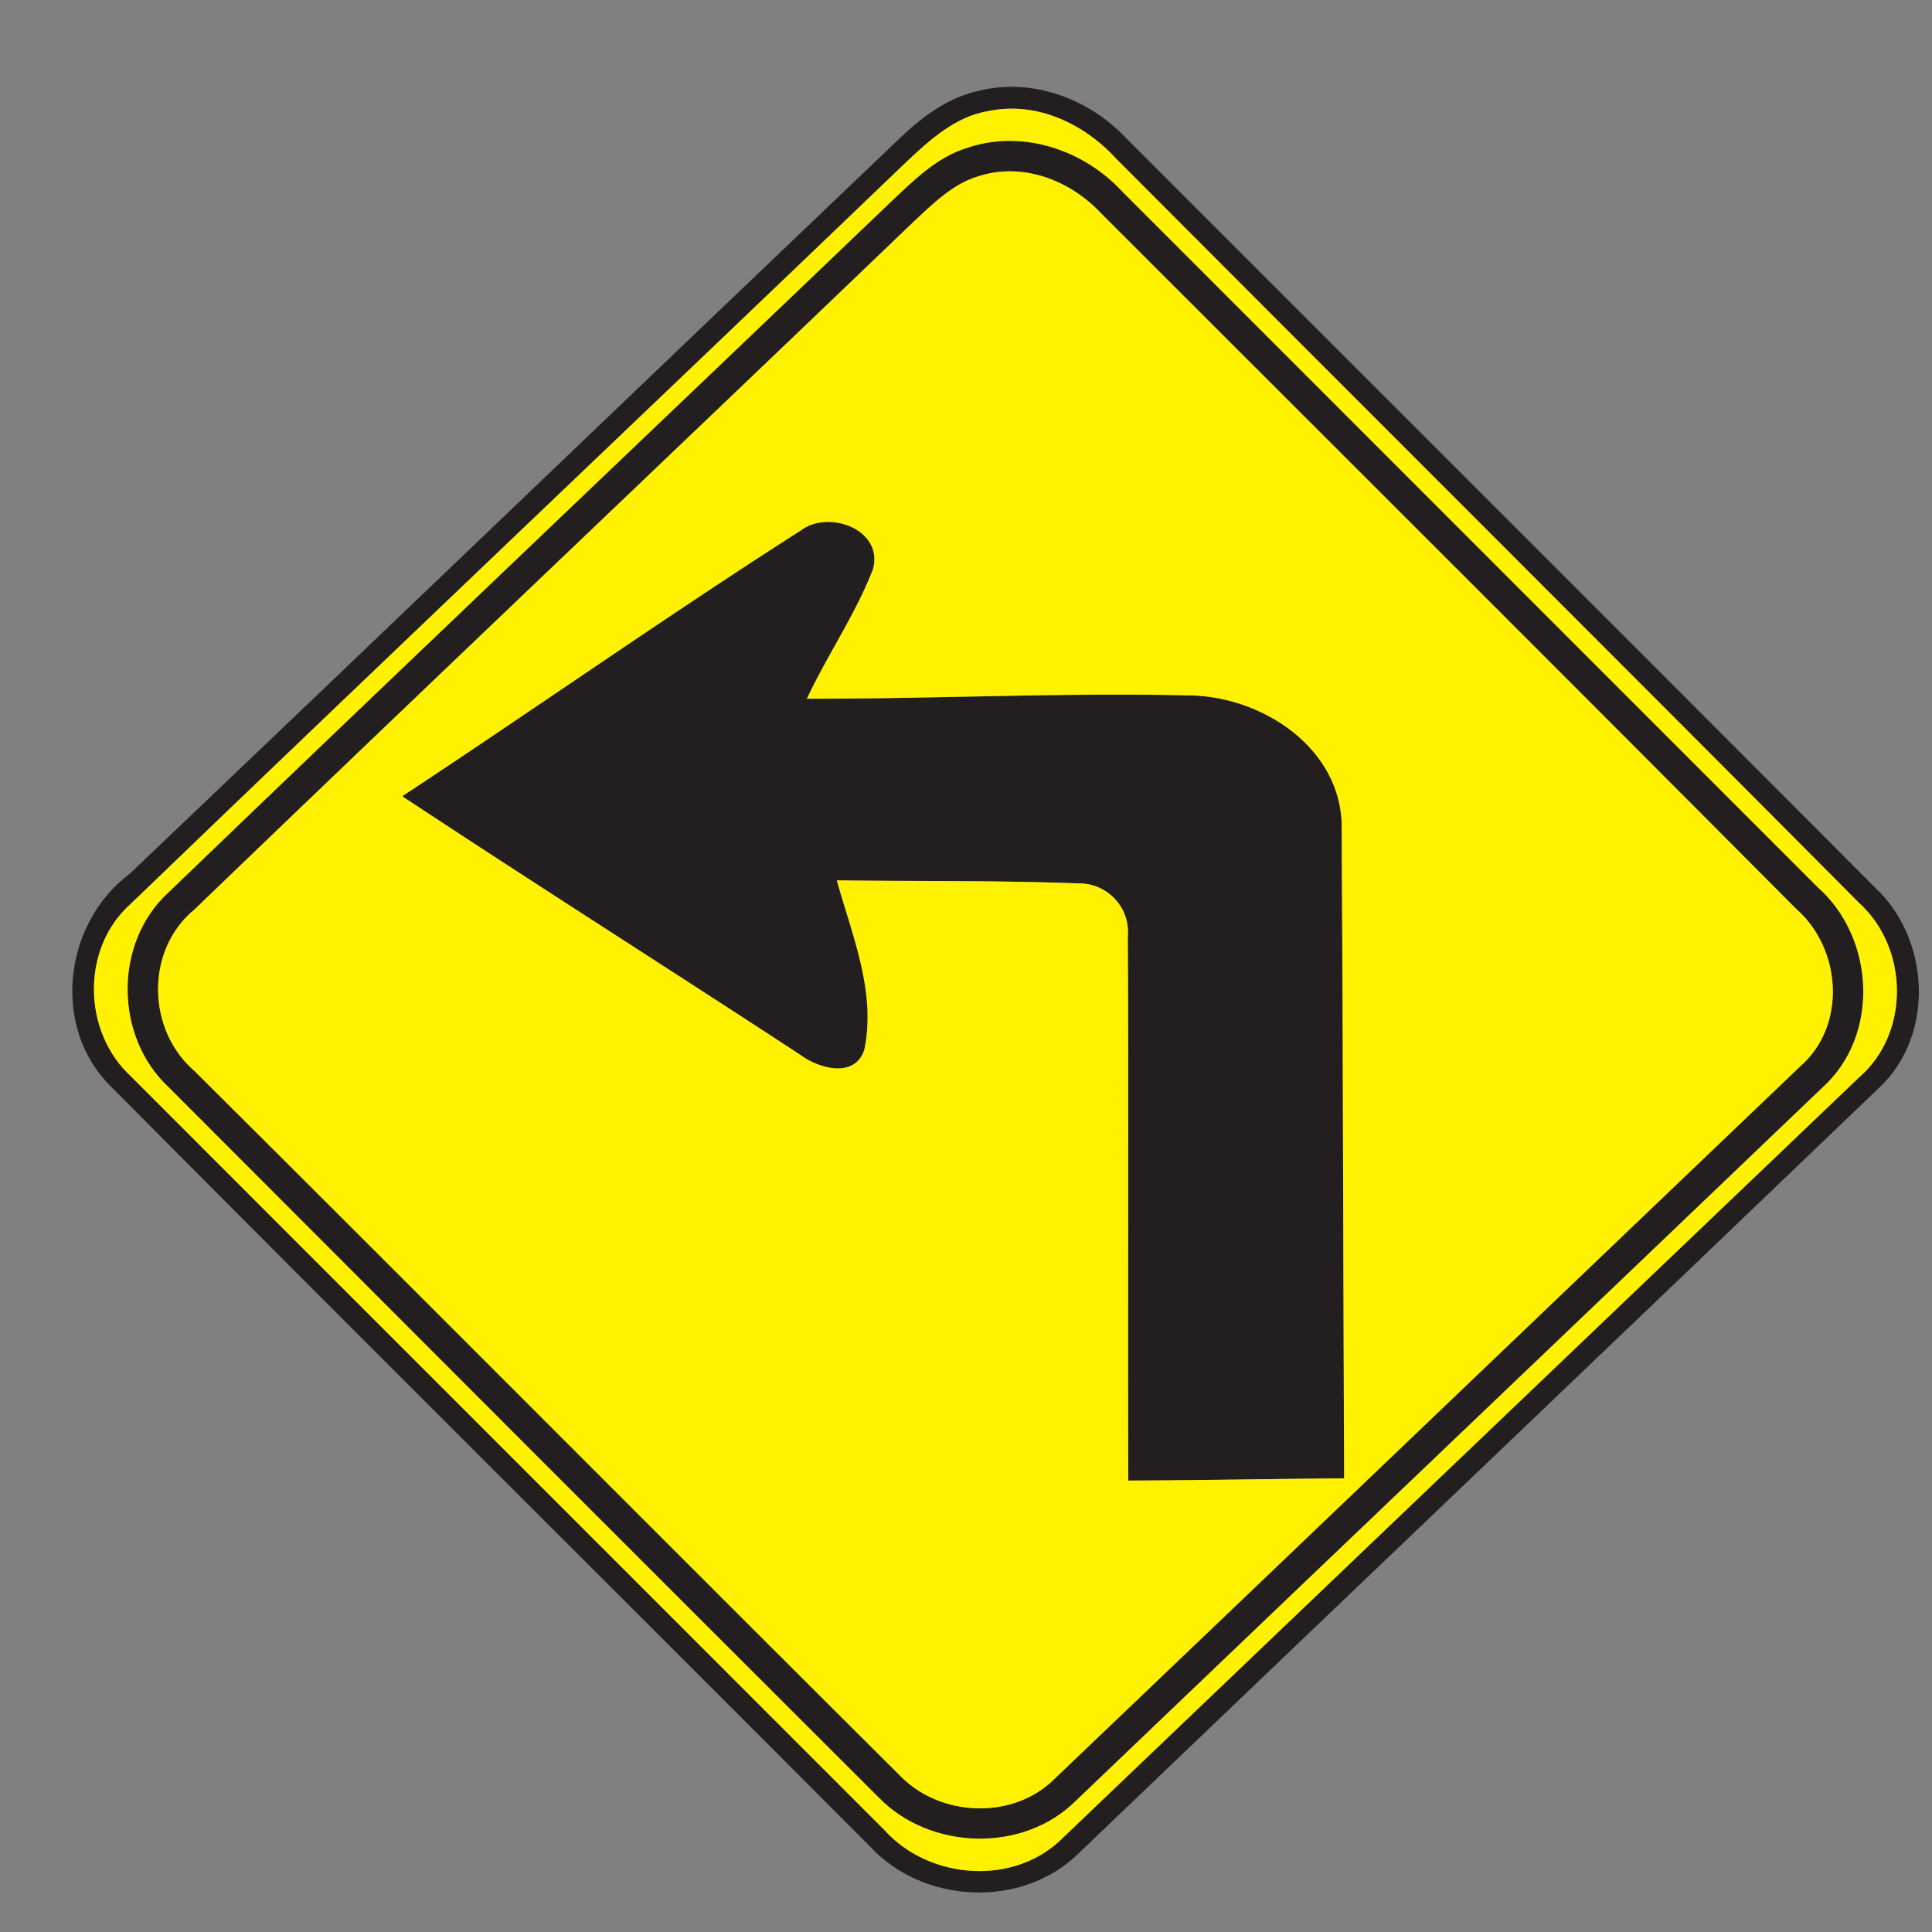 <svg xmlns="http://www.w3.org/2000/svg" width="24" height="24">
    <rect width="100%" height="100%" fill="#808080" stroke="none"/>
    <path fill="#231f20" d="M12.16 1.128c.667-.167 1.375.102 1.835.594 3.1 3.103 6.205 6.2 9.301 9.307.68.637.742 1.824.053 2.478-3.308 3.173-6.628 6.336-9.94 9.506-.706.706-1.949.643-2.614-.088C7.661 19.78 4.509 16.65 1.381 13.5c-.751-.736-.59-2.034.233-2.648 3.197-3.043 6.38-6.1 9.575-9.146.275-.262.593-.497.971-.578zm.127.25c-.415.066-.737.359-1.031.637-3.205 3.076-6.431 6.131-9.63 9.211-.622.55-.602 1.591.002 2.146 3.118 3.122 6.24 6.24 9.359 9.362.563.624 1.628.7 2.227.086l9.884-9.44c.632-.551.611-1.604-.001-2.161-3.071-3.088-6.156-6.162-9.23-9.246-.396-.434-.986-.716-1.58-.595z"/>
    <path fill="#231f20" d="M12.032 1.831c.677-.222 1.434.034 1.907.547l8.641 8.644c.712.628.776 1.843.058 2.49-3.088 2.954-6.181 5.902-9.269 8.855-.656.656-1.814.62-2.455-.038-2.944-2.938-5.884-5.88-8.821-8.824-.67-.625-.683-1.788-.006-2.413 2.977-2.864 5.975-5.707 8.959-8.564.293-.275.589-.581.986-.696zm.119.36c-.31.094-.546.326-.778.541-2.982 2.86-5.981 5.701-8.957 8.566-.612.504-.593 1.494-.001 2.005 2.928 2.914 5.84 5.843 8.767 8.756.498.512 1.398.552 1.913.043 3.092-2.951 6.18-5.906 9.271-8.858.578-.509.509-1.464-.056-1.956-2.872-2.887-5.756-5.762-8.636-8.642-.38-.407-.974-.636-1.523-.455z"/>
    <path fill="#231f20" d="M9.953 6.586c.349-.257 1.028-.002.89.488-.217.56-.564 1.061-.82 1.606 1.582.004 3.163-.078 4.744-.041.88.008 1.84.612 1.898 1.554.018 2.724.02 5.448.032 8.172-.894.007-1.788.024-2.682.028-.007-2.252.006-4.505-.006-6.757a.605.605 0 0 0-.607-.661c-1.001-.038-2.004-.025-3.007-.038.188.679.491 1.386.342 2.1-.114.367-.57.238-.798.066-1.644-1.076-3.304-2.128-4.943-3.211 1.658-1.093 3.283-2.236 4.956-3.305z"/>
    <path fill="#fff100" d="M12.287 1.378c.594-.121 1.184.161 1.58.595 3.074 3.084 6.16 6.158 9.23 9.246.612.557.634 1.61.001 2.161l-9.884 9.44c-.599.613-1.664.538-2.227-.086-3.119-3.122-6.241-6.24-9.359-9.362-.605-.554-.624-1.596-.002-2.146 3.199-3.08 6.425-6.136 9.63-9.211.294-.278.616-.571 1.031-.637zm-.255.453c-.397.115-.694.421-.986.696-2.984 2.857-5.982 5.7-8.959 8.564-.677.625-.664 1.788.006 2.413 2.938 2.944 5.878 5.886 8.821 8.824.641.659 1.799.695 2.455.038 3.088-2.953 6.181-5.9 9.269-8.855.719-.647.654-1.862-.058-2.49l-8.641-8.644c-.473-.514-1.23-.769-1.907-.547z"/>
    <path fill="#fff100" d="M12.151 2.191c.548-.181 1.142.048 1.523.455 2.88 2.88 5.765 5.755 8.636 8.642.565.492.635 1.447.056 1.956-3.091 2.952-6.179 5.908-9.271 8.858-.515.509-1.415.469-1.913-.043-2.927-2.914-5.839-5.843-8.767-8.756-.592-.511-.611-1.501.001-2.005 2.976-2.864 5.975-5.706 8.957-8.566.232-.215.468-.448.778-.541zM9.953 6.586C8.28 7.655 6.655 8.798 4.997 9.891c1.639 1.084 3.299 2.135 4.943 3.211.228.172.684.301.798-.066.149-.714-.154-1.421-.342-2.1 1.003.013 2.006 0 3.007.038a.605.605 0 0 1 .607.661c.012 2.252-.001 4.505.006 6.757.894-.004 1.788-.02 2.682-.028-.012-2.724-.014-5.448-.032-8.172-.059-.942-1.019-1.546-1.898-1.554-1.58-.037-3.162.044-4.744.041.256-.545.602-1.045.82-1.606.138-.491-.541-.745-.89-.488z"/>
</svg>
